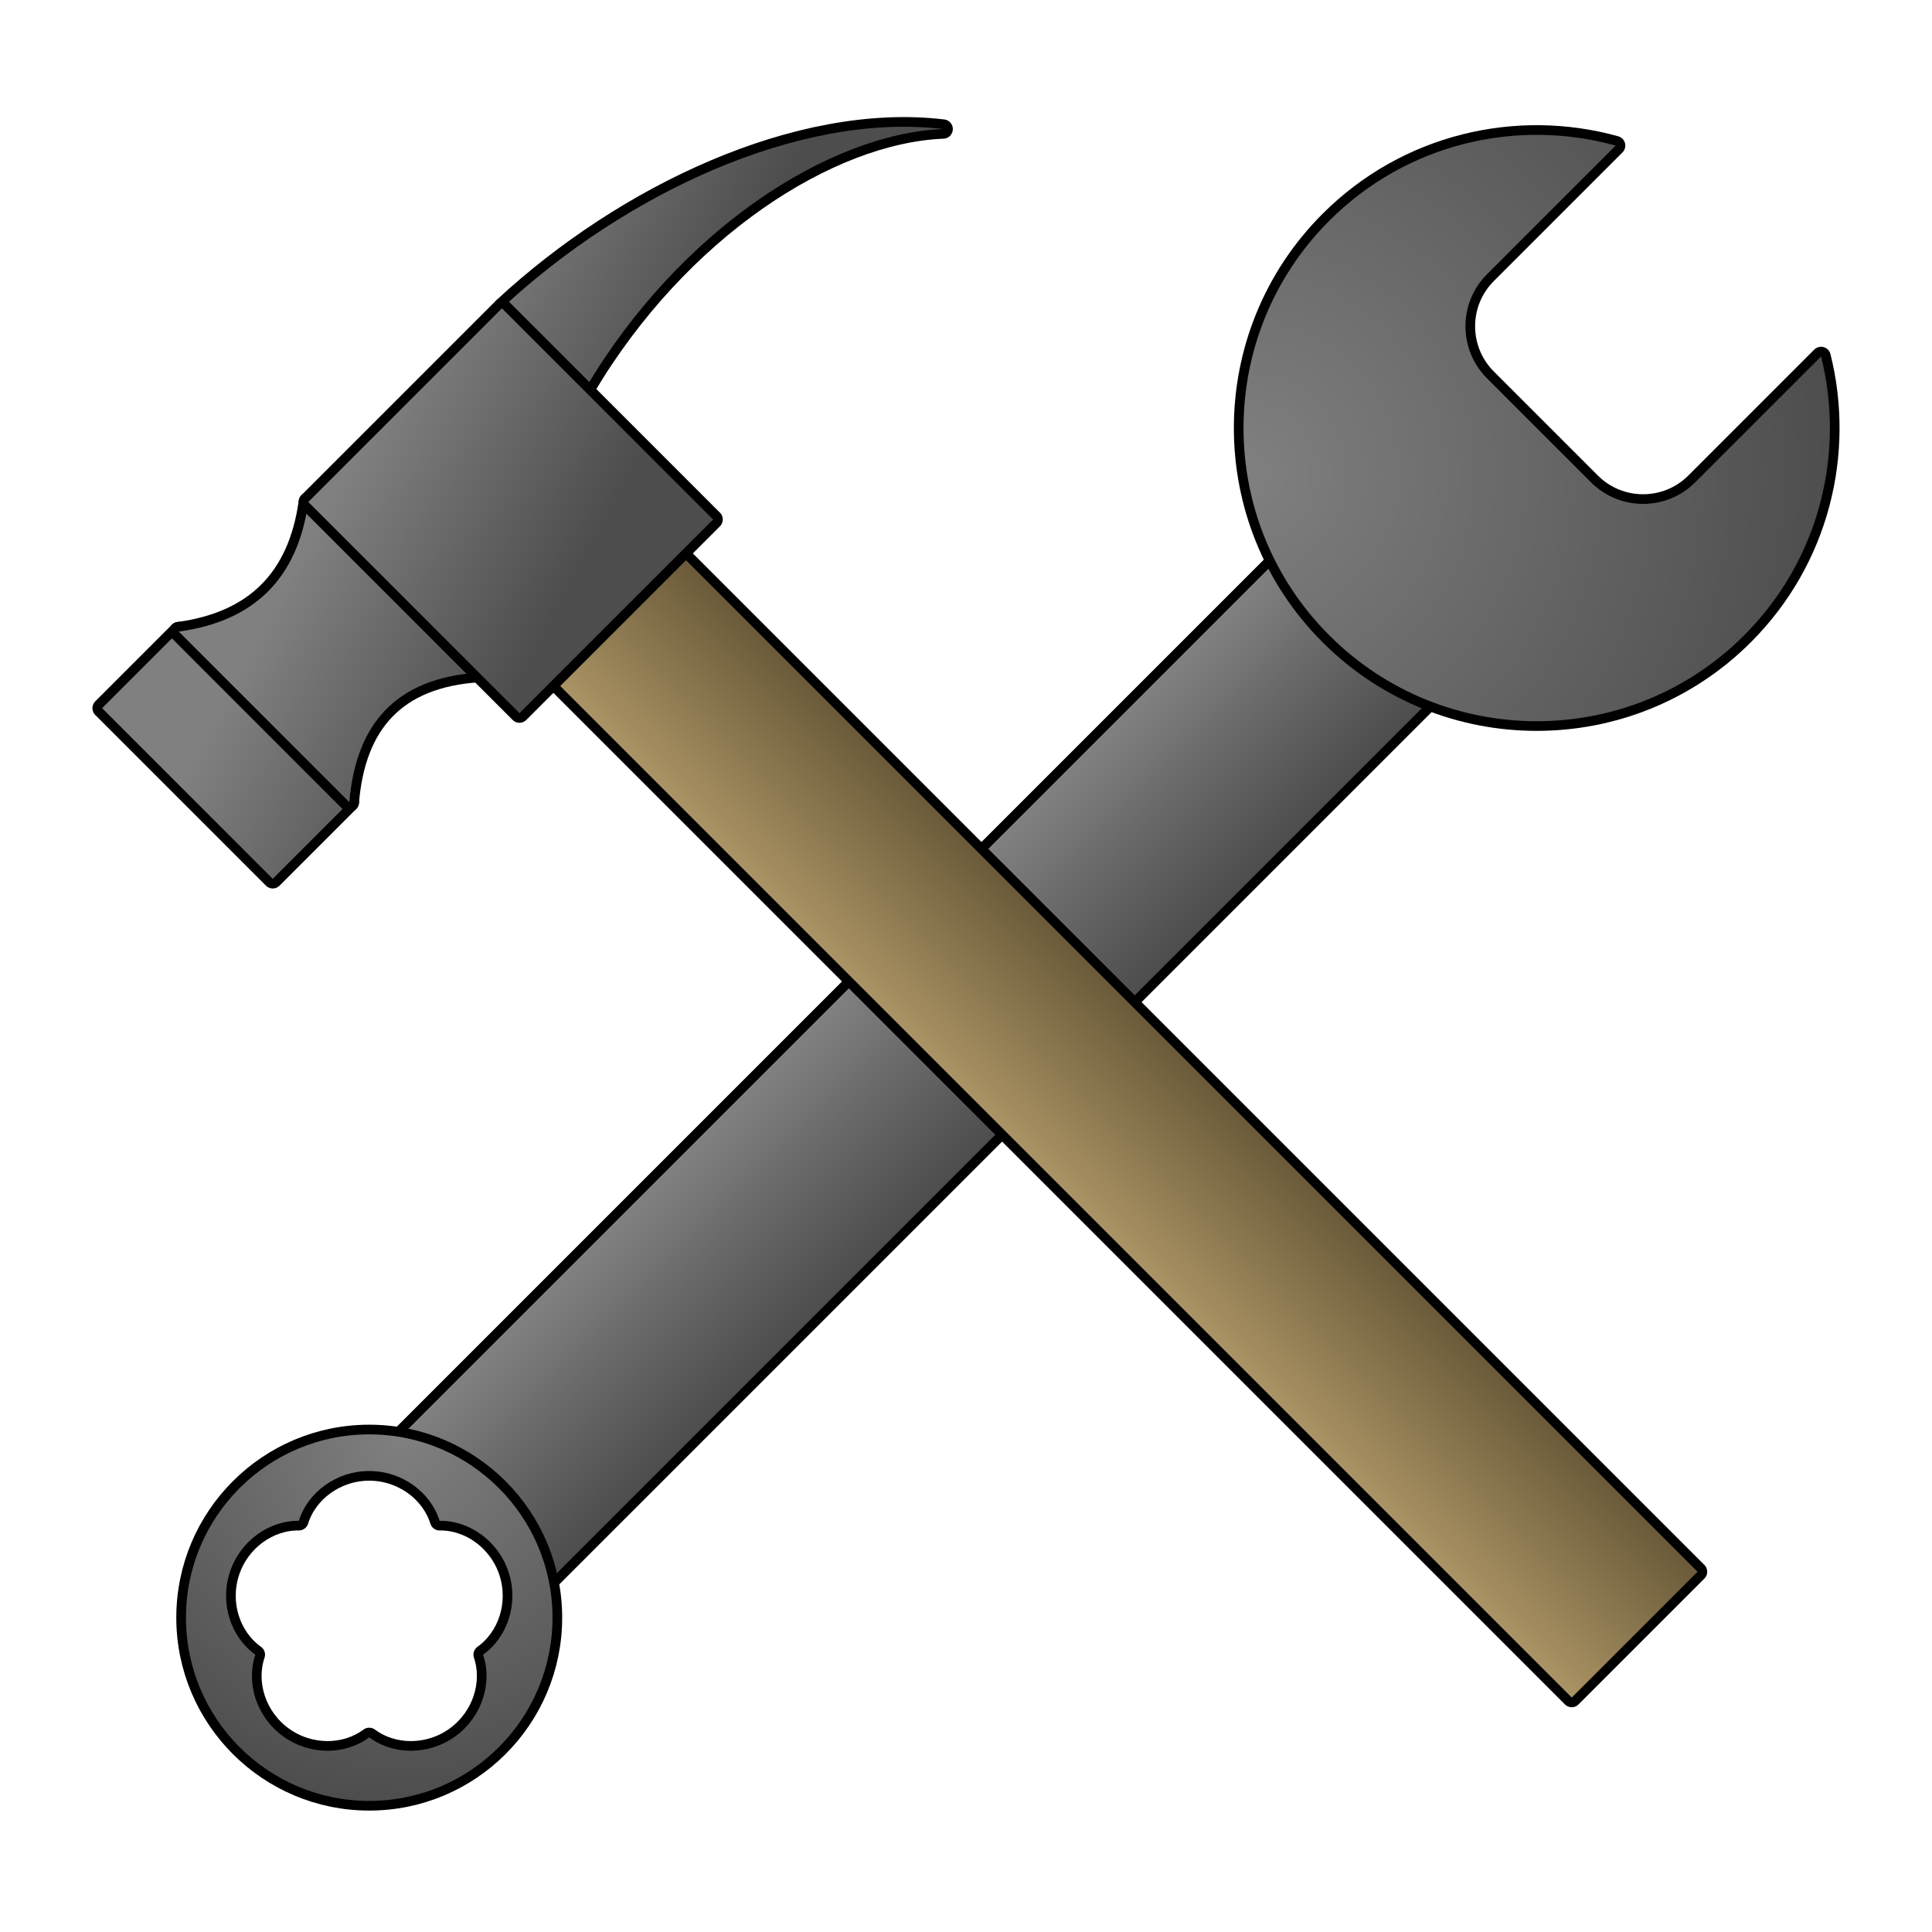 <?xml version="1.0" encoding="UTF-8" standalone="no"?><!DOCTYPE svg PUBLIC "-//W3C//DTD SVG 1.1//EN" "http://www.w3.org/Graphics/SVG/1.1/DTD/svg11.dtd"><svg width="100%" height="100%" viewBox="0 0 100 100" version="1.1" xmlns="http://www.w3.org/2000/svg" xmlns:xlink="http://www.w3.org/1999/xlink" xml:space="preserve" xmlns:serif="http://www.serif.com/" style="fill-rule:evenodd;clip-rule:evenodd;stroke-linecap:round;stroke-linejoin:round;stroke-miterlimit:1.5;"><rect id="Tools" x="0" y="0" width="100" height="99.776" style="fill:none;"/><g><g id="Wrench"><path d="M78.089,32.162l-7.58,-7.581l-49.661,49.661l7.58,7.58l49.661,-49.66Z" style="fill:none;stroke:#000;stroke-width:1px;"/><path d="M78.089,32.162l-7.58,-7.581l-49.661,49.661l7.58,7.58l49.661,-49.66Z" style="fill:url(#_Linear1);"/><path d="M19.111,74.242c5.236,0 9.487,4.251 9.487,9.487c0,5.236 -4.251,9.486 -9.487,9.486c-5.235,0 -9.486,-4.25 -9.486,-9.486c0,-5.236 4.251,-9.487 9.486,-9.487Zm-3.642,4.474c0.459,-1.472 1.936,-2.576 3.642,-2.576c1.706,0 3.184,1.104 3.643,2.576c1.542,-0.019 3.048,1.045 3.575,2.668c0.527,1.622 -0.066,3.368 -1.324,4.26c0.494,1.461 -0.053,3.222 -1.433,4.225c-1.38,1.002 -3.224,0.978 -4.461,0.056c-1.236,0.922 -3.08,0.946 -4.461,-0.056c-1.38,-1.003 -1.926,-2.764 -1.432,-4.225c-1.258,-0.892 -1.852,-2.638 -1.324,-4.26c0.527,-1.623 2.033,-2.687 3.575,-2.668Z" style="fill:none;stroke:#000;stroke-width:1px;"/><path d="M19.111,74.242c5.236,0 9.487,4.251 9.487,9.487c0,5.236 -4.251,9.486 -9.487,9.486c-5.235,0 -9.486,-4.25 -9.486,-9.486c0,-5.236 4.251,-9.487 9.486,-9.487Zm-3.642,4.474c0.459,-1.472 1.936,-2.576 3.642,-2.576c1.706,0 3.184,1.104 3.643,2.576c1.542,-0.019 3.048,1.045 3.575,2.668c0.527,1.622 -0.066,3.368 -1.324,4.26c0.494,1.461 -0.053,3.222 -1.433,4.225c-1.38,1.002 -3.224,0.978 -4.461,0.056c-1.236,0.922 -3.08,0.946 -4.461,-0.056c-1.38,-1.003 -1.926,-2.764 -1.432,-4.225c-1.258,-0.892 -1.852,-2.638 -1.324,-4.26c0.527,-1.623 2.033,-2.687 3.575,-2.668Z" style="fill:url(#_Radial2);"/><path d="M94.259,18.449c1.253,5.005 -0.075,10.527 -3.986,14.438c-5.924,5.924 -15.543,5.924 -21.466,0c-5.924,-5.923 -5.924,-15.542 0,-21.465c4.01,-4.011 9.714,-5.306 14.818,-3.886l-6.659,6.659c-1.486,1.486 -1.486,3.9 0,5.386l5.387,5.387c1.486,1.486 3.9,1.486 5.387,0l6.519,-6.519Z" style="fill:none;stroke:#000;stroke-width:1px;"/><path d="M94.259,18.449c1.253,5.005 -0.075,10.527 -3.986,14.438c-5.924,5.924 -15.543,5.924 -21.466,0c-5.924,-5.923 -5.924,-15.542 0,-21.465c4.01,-4.011 9.714,-5.306 14.818,-3.886l-6.659,6.659c-1.486,1.486 -1.486,3.9 0,5.386l5.387,5.387c1.486,1.486 3.9,1.486 5.387,0l6.519,-6.519Z" style="fill:url(#_Radial3);"/></g><g id="Hammer"><path d="M35.154,28.644l-6.511,6.511l52.71,52.71l6.511,-6.511l-52.71,-52.71Z" style="fill:none;stroke:#000;stroke-width:1px;"/><path d="M35.154,28.644l-6.511,6.511l52.71,52.71l6.511,-6.511l-52.71,-52.71Z" style="fill:url(#_Linear4);"/><g><path d="M9.25,32.689l-3.965,3.965l8.832,8.833l3.965,-3.965l-8.832,-8.833Z" style="fill:none;stroke:#000;stroke-width:1px;"/><path d="M9.25,32.689l-3.965,3.965l8.832,8.833l3.965,-3.965l-8.832,-8.833Z" style="fill:url(#_Linear5);"/><path d="M18.082,41.522c0.333,-4.027 2.389,-6.432 6.709,-6.708l-8.833,-8.833c-0.553,3.999 -2.838,6.184 -6.708,6.708l8.832,8.833Z" style="fill:none;stroke:#000;stroke-width:1px;"/><path d="M18.082,41.522c0.333,-4.027 2.389,-6.432 6.709,-6.708l-8.833,-8.833c-0.553,3.999 -2.838,6.184 -6.708,6.708l8.832,8.833Z" style="fill:url(#_Linear6);"/><path d="M26.057,15.882l4.236,4.236c4.856,-8.209 12.61,-13.202 18.525,-13.439c-7.484,-0.894 -16.49,3.385 -22.761,9.203Z" style="fill:none;stroke:#000;stroke-width:1px;"/><path d="M26.057,15.882l4.236,4.236c4.856,-8.209 12.61,-13.202 18.525,-13.439c-7.484,-0.894 -16.49,3.385 -22.761,9.203Z" style="fill:url(#_Linear7);"/><path d="M25.98,15.959l-10.022,10.022l10.93,10.93l10.022,-10.022l-10.93,-10.93Z" style="fill:none;stroke:#000;stroke-width:1px;"/><path d="M25.98,15.959l-10.022,10.022l10.93,10.93l10.022,-10.022l-10.93,-10.93Z" style="fill:url(#_Linear8);"/></g></g></g><defs><linearGradient id="_Linear1" x1="0" y1="0" x2="1" y2="0" gradientUnits="userSpaceOnUse" gradientTransform="matrix(7.58,7.58,-7.58,7.58,45.678,49.412)"><stop offset="0" style="stop-color:#808080;stop-opacity:1"/><stop offset="1" style="stop-color:#4d4d4d;stop-opacity:1"/></linearGradient><radialGradient id="_Radial2" cx="0" cy="0" r="1" gradientUnits="userSpaceOnUse" gradientTransform="matrix(-2.222,18.973,-18.973,-2.222,20.848,74.242)"><stop offset="0" style="stop-color:#808080;stop-opacity:1"/><stop offset="1" style="stop-color:#4d4d4d;stop-opacity:1"/></radialGradient><radialGradient id="_Radial3" cx="0" cy="0" r="1" gradientUnits="userSpaceOnUse" gradientTransform="matrix(30.351,-5.561,5.561,30.351,64.364,24.581)"><stop offset="0" style="stop-color:#808080;stop-opacity:1"/><stop offset="1" style="stop-color:#4d4d4d;stop-opacity:1"/></radialGradient><linearGradient id="_Linear4" x1="0" y1="0" x2="1" y2="0" gradientUnits="userSpaceOnUse" gradientTransform="matrix(6.511,-6.511,6.511,6.511,54.998,61.51)"><stop offset="0" style="stop-color:#aa9364;stop-opacity:1"/><stop offset="1" style="stop-color:#6b5b3a;stop-opacity:1"/></linearGradient><linearGradient id="_Linear5" x1="0" y1="0" x2="1" y2="0" gradientUnits="userSpaceOnUse" gradientTransform="matrix(11.623,6.134,-6.134,11.623,17.02,26.024)"><stop offset="0" style="stop-color:#808080;stop-opacity:1"/><stop offset="1" style="stop-color:#4d4d4d;stop-opacity:1"/></linearGradient><linearGradient id="_Linear6" x1="0" y1="0" x2="1" y2="0" gradientUnits="userSpaceOnUse" gradientTransform="matrix(11.623,6.134,-6.134,11.623,17.02,26.024)"><stop offset="0" style="stop-color:#808080;stop-opacity:1"/><stop offset="1" style="stop-color:#4d4d4d;stop-opacity:1"/></linearGradient><linearGradient id="_Linear7" x1="0" y1="0" x2="1" y2="0" gradientUnits="userSpaceOnUse" gradientTransform="matrix(11.623,6.134,-6.134,11.623,17.02,26.024)"><stop offset="0" style="stop-color:#808080;stop-opacity:1"/><stop offset="1" style="stop-color:#4d4d4d;stop-opacity:1"/></linearGradient><linearGradient id="_Linear8" x1="0" y1="0" x2="1" y2="0" gradientUnits="userSpaceOnUse" gradientTransform="matrix(11.623,6.134,-6.134,11.623,17.02,26.024)"><stop offset="0" style="stop-color:#808080;stop-opacity:1"/><stop offset="1" style="stop-color:#4d4d4d;stop-opacity:1"/></linearGradient></defs></svg>